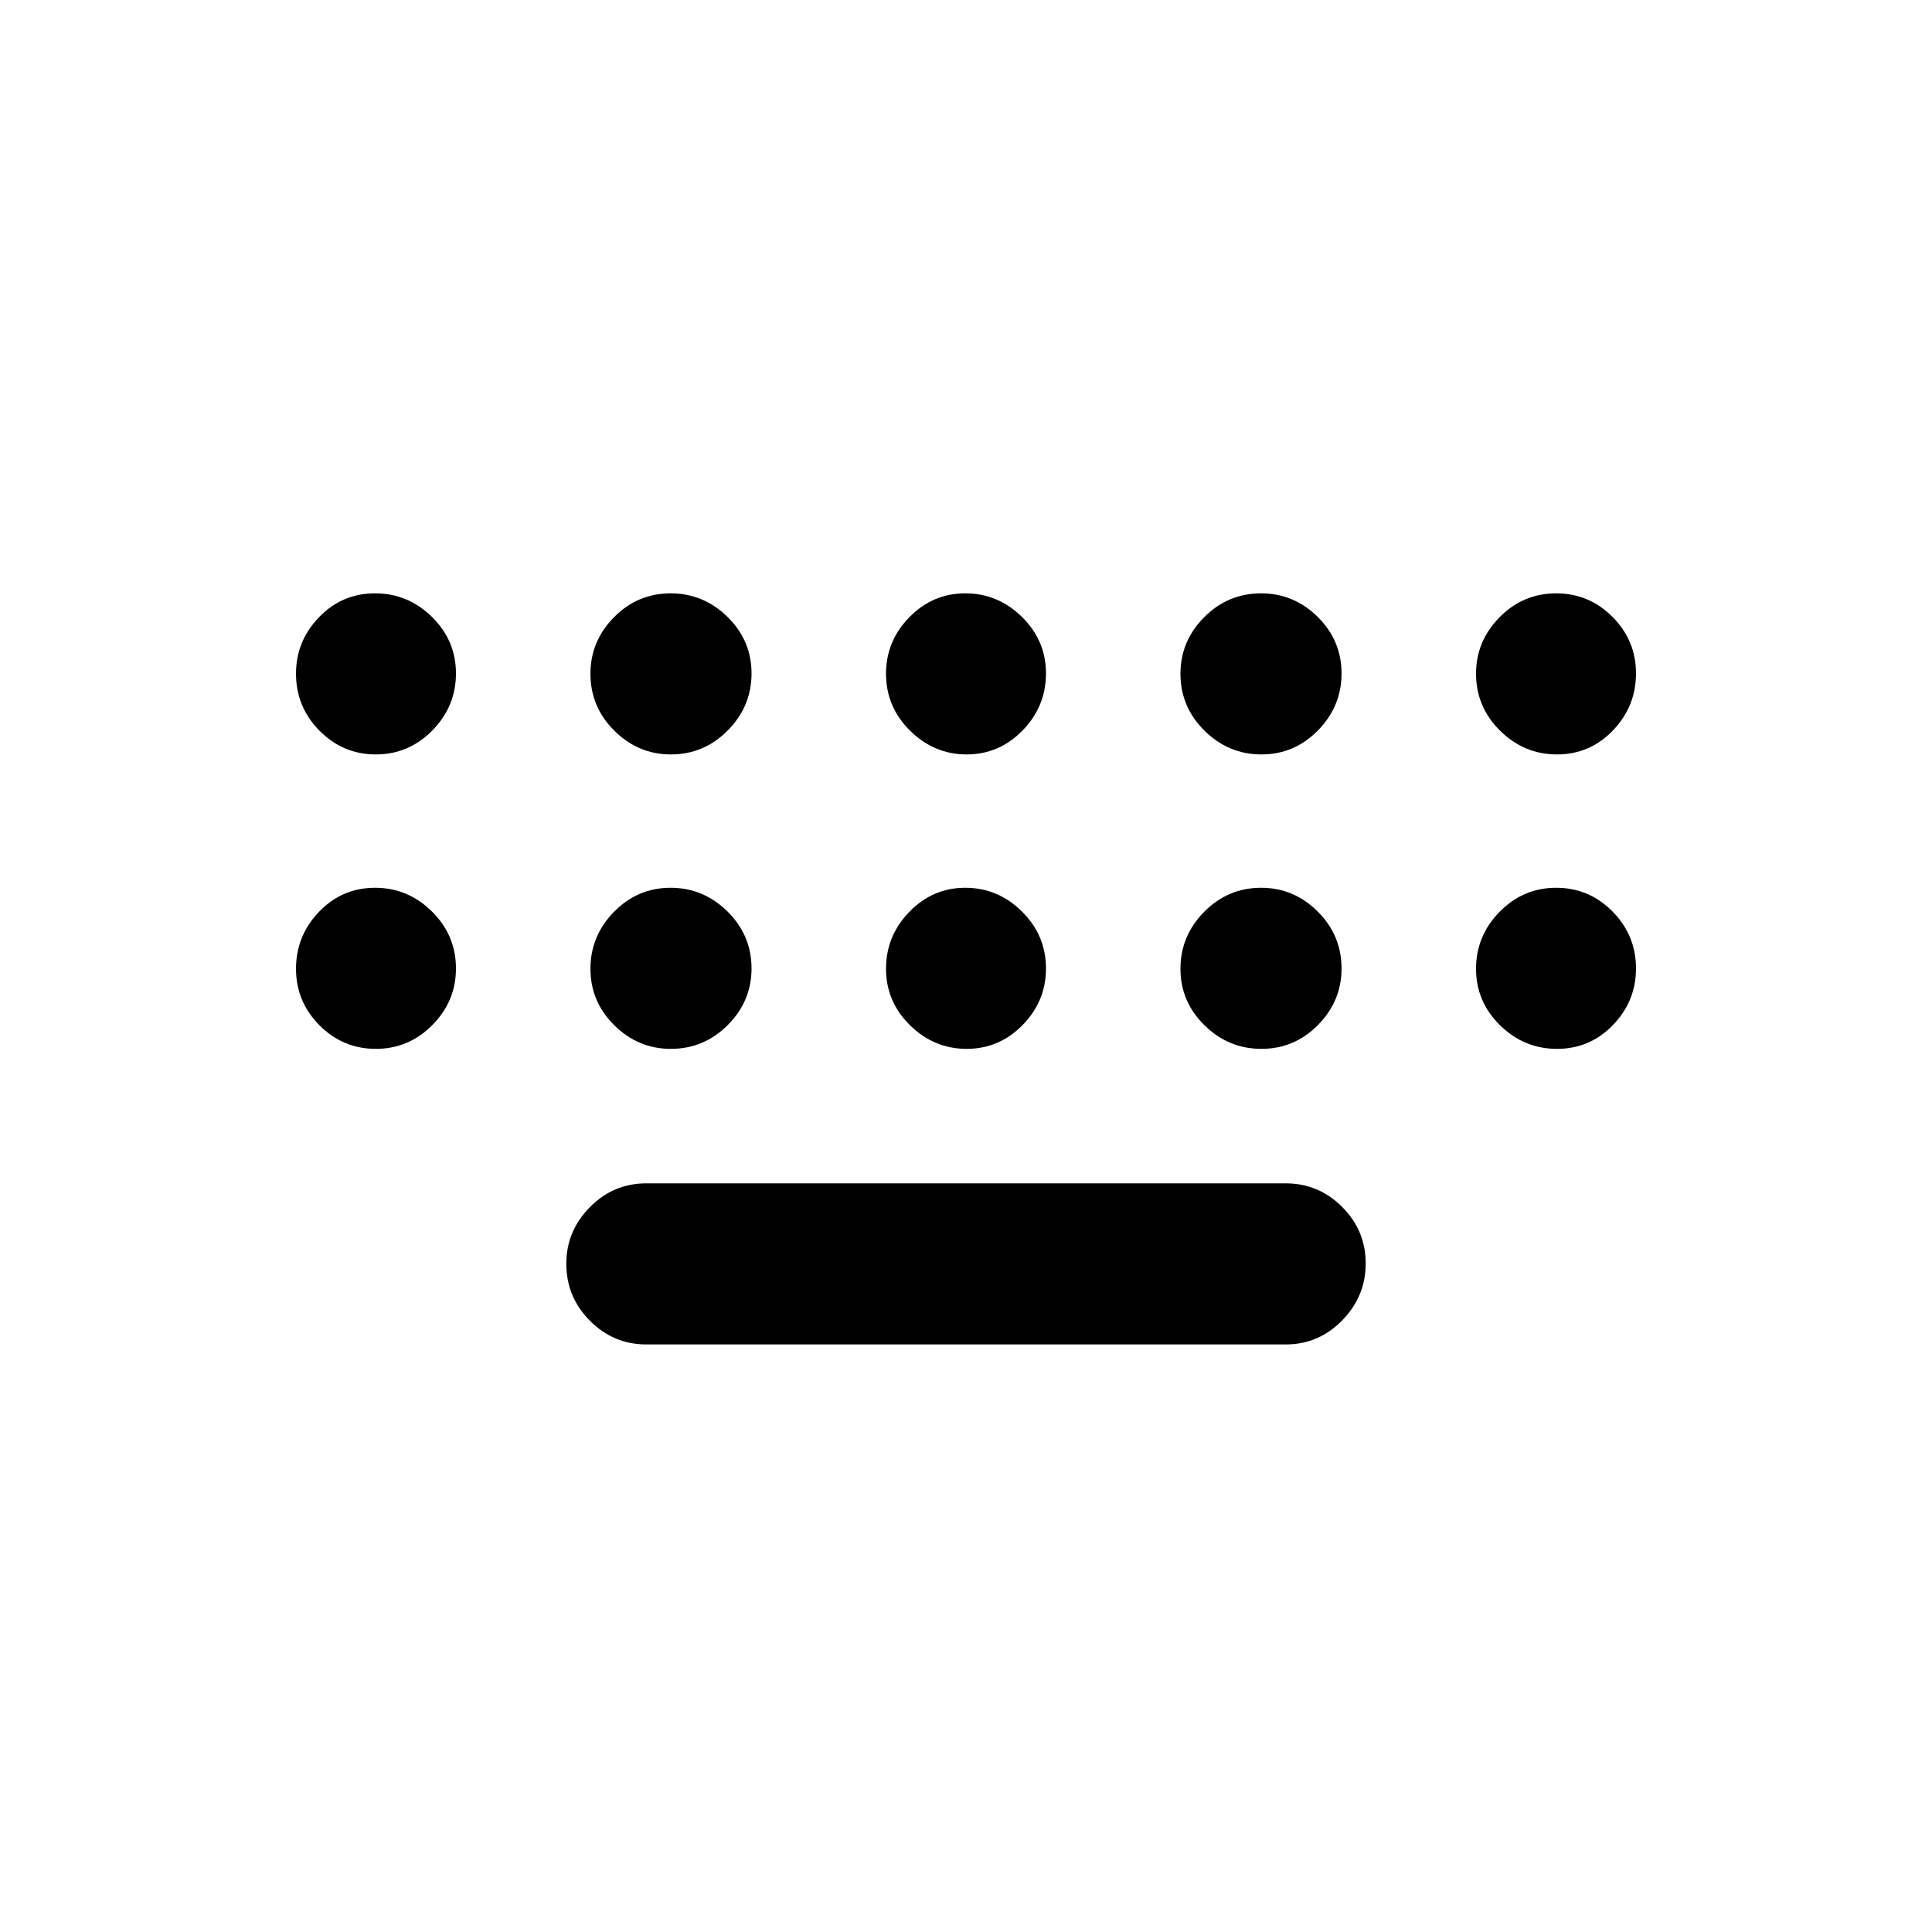 <svg xmlns="http://www.w3.org/2000/svg" height="20" viewBox="0 -960 960 960" width="20"><path d="M321.13-291.957q-16.339 0-28.039-11.802-11.7-11.802-11.7-28.291 0-16.25 11.7-28.1Q304.791-372 321.13-372h317.74q16.339 0 28.039 11.719 11.7 11.72 11.7 28.087 0 16.368-11.7 28.303-11.7 11.934-28.039 11.934H321.13ZM186.759-585.13q-16.368 0-28.02-11.802-11.652-11.802-11.652-28.292 0-16.25 11.442-28.1 11.441-11.85 27.809-11.85 16.368 0 28.297 11.72 11.93 11.719 11.93 28.086 0 16.368-11.719 28.303-11.719 11.935-28.087 11.935Zm146.582 0q-16.25 0-28.1-11.802-11.85-11.802-11.85-28.292 0-16.25 11.72-28.1 11.719-11.85 28.087-11.85 16.367 0 28.302 11.72 11.935 11.719 11.935 28.086 0 16.368-11.802 28.303-11.802 11.935-28.292 11.935Zm146.989 0q-16.2 0-28.134-11.802-11.935-11.802-11.935-28.292 0-16.25 11.605-28.1 11.605-11.85 27.804-11.85 16.2 0 28.134 11.72 11.935 11.719 11.935 28.086 0 16.368-11.605 28.303-11.605 11.935-27.804 11.935Zm146.472 0q-16.367 0-28.302-11.802-11.935-11.802-11.935-28.292 0-16.25 11.802-28.1 11.802-11.85 28.292-11.85 16.25 0 28.1 11.72 11.85 11.719 11.85 28.086 0 16.368-11.72 28.303-11.719 11.935-28.087 11.935Zm146.86 0q-16.368 0-28.297-11.802-11.93-11.802-11.93-28.292 0-16.25 11.719-28.1 11.719-11.85 28.087-11.85 16.368 0 28.02 11.72 11.652 11.719 11.652 28.086 0 16.368-11.442 28.303-11.441 11.935-27.809 11.935Zm0 146.304q-16.368 0-28.297-11.72-11.93-11.719-11.93-28.086 0-16.368 11.719-28.303 11.719-11.935 28.087-11.935 16.368 0 28.02 11.802 11.652 11.802 11.652 28.292 0 16.25-11.442 28.1-11.441 11.85-27.809 11.85Zm-146.86 0q-16.367 0-28.302-11.72-11.935-11.719-11.935-28.086 0-16.368 11.802-28.303 11.802-11.935 28.292-11.935 16.25 0 28.1 11.802 11.85 11.802 11.85 28.292 0 16.25-11.72 28.1-11.719 11.85-28.087 11.85Zm-146.472 0q-16.2 0-28.134-11.72-11.935-11.719-11.935-28.086 0-16.368 11.605-28.303 11.605-11.935 27.804-11.935 16.2 0 28.134 11.802 11.935 11.802 11.935 28.292 0 16.25-11.605 28.1-11.605 11.85-27.804 11.85Zm-146.989 0q-16.25 0-28.1-11.72-11.85-11.719-11.85-28.086 0-16.368 11.72-28.303 11.719-11.935 28.087-11.935 16.367 0 28.302 11.802 11.935 11.802 11.935 28.292 0 16.25-11.802 28.1-11.802 11.85-28.292 11.85Zm-146.582 0q-16.368 0-28.02-11.72-11.652-11.719-11.652-28.086 0-16.368 11.442-28.303 11.441-11.935 27.809-11.935 16.368 0 28.297 11.802 11.93 11.802 11.93 28.292 0 16.25-11.719 28.1-11.719 11.85-28.087 11.85Z"/></svg>